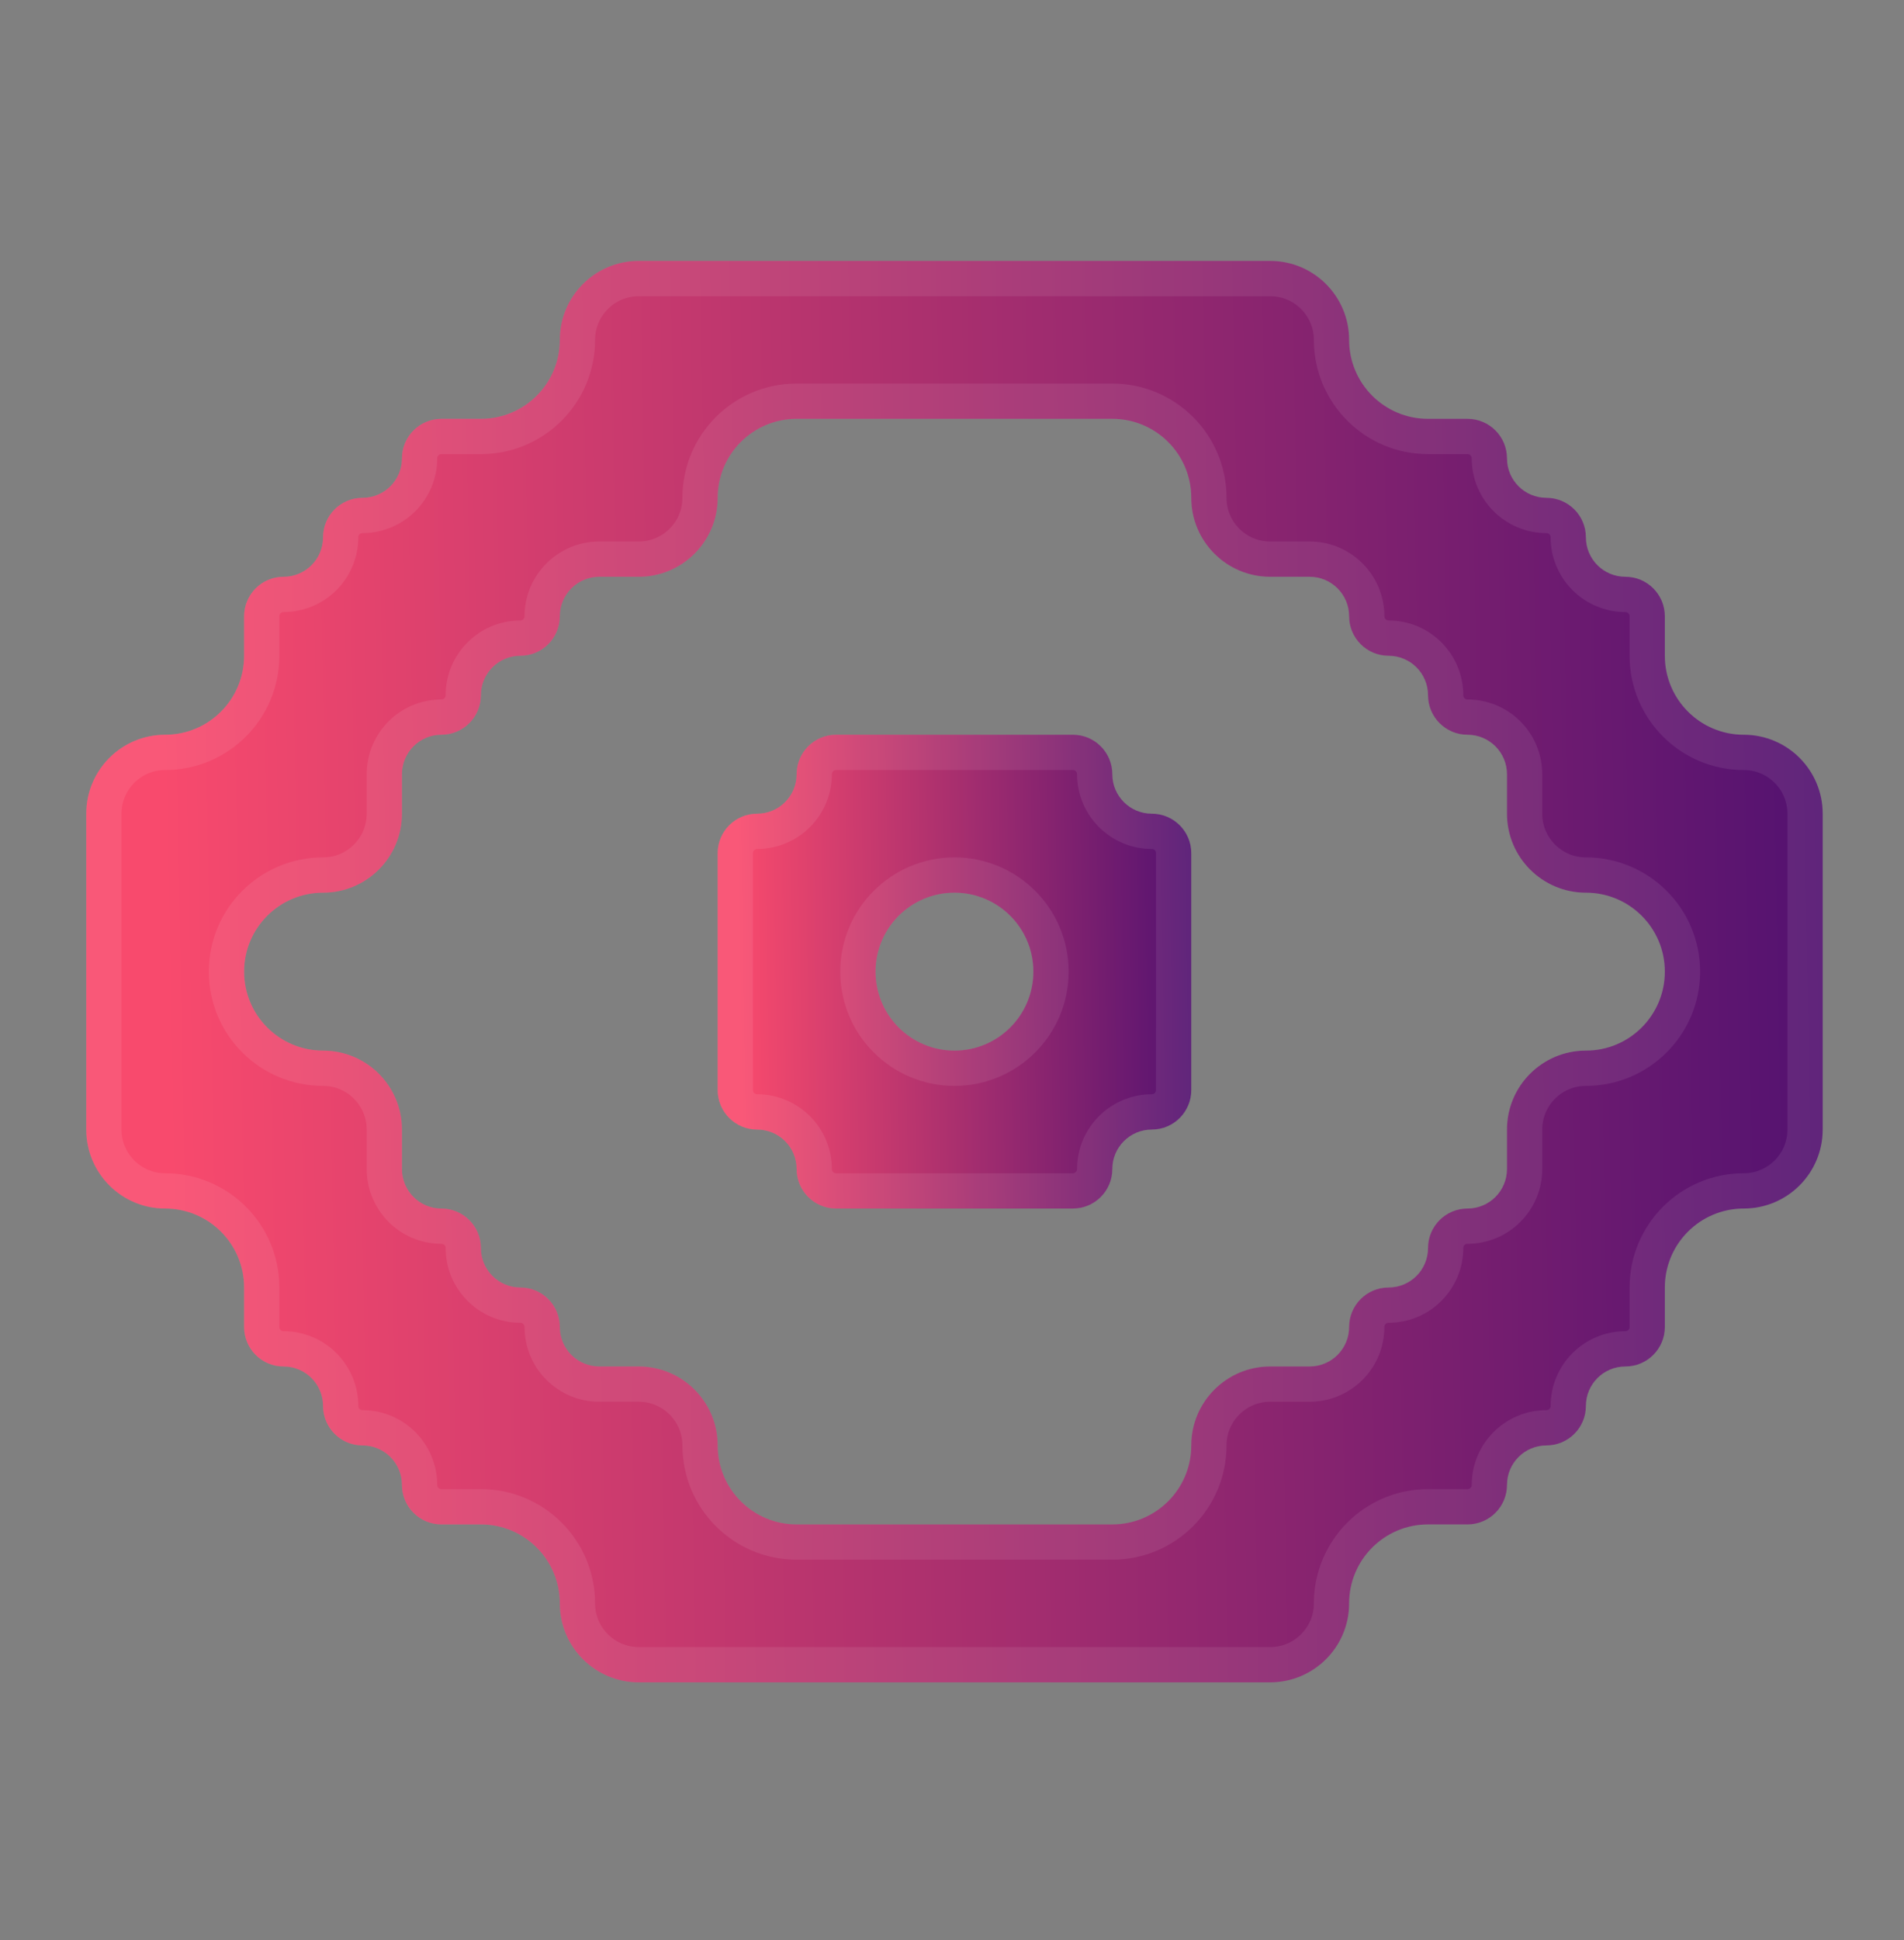<svg width="54" height="55" viewBox="0 0 54 55" fill="none" xmlns="http://www.w3.org/2000/svg">
<rect x="0" y="0" width="54" height="55" fill="#808080" stroke="none"/>
<path d="M31.547 21.947C31.547 21.329 31.046 20.828 30.428 20.828H23.712C23.094 20.828 22.593 21.329 22.593 21.947C22.593 22.565 22.092 23.066 21.474 23.066C20.855 23.066 20.354 23.567 20.354 24.185V30.901C20.354 31.519 20.855 32.02 21.474 32.02C22.092 32.02 22.593 32.521 22.593 33.139C22.593 33.758 23.094 34.259 23.712 34.259H30.428C31.046 34.259 31.547 33.758 31.547 33.139C31.547 32.521 32.048 32.02 32.666 32.02C33.285 32.02 33.786 31.519 33.786 30.901V24.185C33.786 23.567 33.285 23.066 32.666 23.066C32.048 23.066 31.547 22.565 31.547 21.947ZM29.308 27.543C29.308 28.779 28.306 29.782 27.07 29.782C25.834 29.782 24.831 28.779 24.831 27.543C24.831 26.307 25.834 25.305 27.07 25.305C28.306 25.305 29.308 26.307 29.308 27.543Z" fill="white" fill-opacity="0.08"/>
<path d="M31.547 21.947C31.547 21.329 31.046 20.828 30.428 20.828H23.712C23.094 20.828 22.593 21.329 22.593 21.947C22.593 22.565 22.092 23.066 21.474 23.066C20.855 23.066 20.354 23.567 20.354 24.185V30.901C20.354 31.519 20.855 32.02 21.474 32.02C22.092 32.02 22.593 32.521 22.593 33.139C22.593 33.758 23.094 34.259 23.712 34.259H30.428C31.046 34.259 31.547 33.758 31.547 33.139C31.547 32.521 32.048 32.02 32.666 32.02C33.285 32.02 33.786 31.519 33.786 30.901V24.185C33.786 23.567 33.285 23.066 32.666 23.066C32.048 23.066 31.547 22.565 31.547 21.947ZM29.308 27.543C29.308 28.779 28.306 29.782 27.07 29.782C25.834 29.782 24.831 28.779 24.831 27.543C24.831 26.307 25.834 25.305 27.07 25.305C28.306 25.305 29.308 26.307 29.308 27.543Z" fill="url(#paint0_linear_123_1319)"/>
<path d="M30.428 21.328C30.77 21.328 31.047 21.605 31.047 21.947C31.047 22.841 31.772 23.566 32.666 23.566C33.008 23.566 33.286 23.843 33.286 24.185V30.901C33.286 31.243 33.008 31.52 32.666 31.52C31.772 31.52 31.047 32.245 31.047 33.139C31.047 33.481 30.77 33.759 30.428 33.759H23.712C23.37 33.759 23.093 33.481 23.093 33.139C23.093 32.245 22.368 31.52 21.474 31.52C21.132 31.52 20.854 31.243 20.854 30.901V24.185C20.854 23.843 21.132 23.566 21.474 23.566C22.368 23.566 23.093 22.841 23.093 21.947C23.093 21.605 23.37 21.328 23.712 21.328H30.428ZM27.07 30.282C28.582 30.282 29.808 29.056 29.808 27.543C29.808 26.031 28.582 24.805 27.07 24.805C25.558 24.805 24.331 26.031 24.331 27.543C24.331 29.056 25.558 30.282 27.07 30.282Z" stroke="white" stroke-opacity="0.08"/>
<path d="M49.455 20.828C48.219 20.828 47.217 19.825 47.217 18.589V17.47C47.217 16.852 46.716 16.35 46.098 16.35C45.479 16.35 44.978 15.849 44.978 15.231C44.978 14.613 44.477 14.112 43.859 14.112C43.241 14.112 42.74 13.611 42.74 12.993C42.74 12.374 42.239 11.873 41.62 11.873H40.501C39.265 11.873 38.263 10.871 38.263 9.635C38.263 8.398 37.26 7.396 36.024 7.396H18.116C16.879 7.396 15.877 8.398 15.877 9.635C15.877 10.871 14.875 11.873 13.639 11.873H12.519C11.901 11.873 11.4 12.374 11.4 12.993C11.4 13.611 10.899 14.112 10.281 14.112C9.663 14.112 9.162 14.613 9.162 15.231C9.162 15.849 8.66 16.35 8.042 16.35C7.424 16.35 6.923 16.852 6.923 17.47V18.589C6.923 19.825 5.921 20.828 4.684 20.828C3.448 20.828 2.446 21.83 2.446 23.066V32.02C2.446 33.257 3.448 34.259 4.684 34.259C5.921 34.259 6.923 35.261 6.923 36.497V37.617C6.923 38.235 7.424 38.736 8.042 38.736C8.66 38.736 9.162 39.237 9.162 39.855C9.162 40.473 9.663 40.974 10.281 40.974C10.899 40.974 11.4 41.475 11.4 42.094C11.4 42.712 11.901 43.213 12.519 43.213H13.639C14.875 43.213 15.877 44.215 15.877 45.452C15.877 46.688 16.879 47.69 18.116 47.69H36.024C37.26 47.69 38.263 46.688 38.263 45.452C38.263 44.215 39.265 43.213 40.501 43.213H41.62C42.239 43.213 42.74 42.712 42.74 42.094C42.74 41.475 43.241 40.974 43.859 40.974C44.477 40.974 44.978 40.473 44.978 39.855C44.978 39.237 45.479 38.736 46.098 38.736C46.716 38.736 47.217 38.235 47.217 37.617V36.497C47.217 35.261 48.219 34.259 49.455 34.259C50.692 34.259 51.694 33.257 51.694 32.02V23.066C51.694 21.83 50.692 20.828 49.455 20.828ZM47.217 27.543C47.217 28.779 46.215 29.782 44.978 29.782C43.742 29.782 42.74 30.784 42.74 32.02V33.139C42.74 33.758 42.239 34.259 41.62 34.259C41.002 34.259 40.501 34.76 40.501 35.378C40.501 35.996 40 36.497 39.382 36.497C38.764 36.497 38.263 36.998 38.263 37.617C38.263 38.235 37.761 38.736 37.143 38.736H36.024C34.788 38.736 33.786 39.738 33.786 40.974C33.786 42.211 32.783 43.213 31.547 43.213H22.593C21.357 43.213 20.354 42.211 20.354 40.974C20.354 39.738 19.352 38.736 18.116 38.736H16.997C16.378 38.736 15.877 38.235 15.877 37.617C15.877 36.998 15.376 36.497 14.758 36.497C14.14 36.497 13.639 35.996 13.639 35.378C13.639 34.76 13.137 34.259 12.519 34.259C11.901 34.259 11.4 33.758 11.4 33.139V32.02C11.4 30.784 10.398 29.782 9.162 29.782C7.925 29.782 6.923 28.779 6.923 27.543C6.923 26.307 7.925 25.305 9.162 25.305C10.398 25.305 11.4 24.302 11.4 23.066V21.947C11.4 21.329 11.901 20.828 12.519 20.828C13.137 20.828 13.639 20.326 13.639 19.708C13.639 19.09 14.14 18.589 14.758 18.589C15.376 18.589 15.877 18.088 15.877 17.47C15.877 16.852 16.378 16.35 16.997 16.35H18.116C19.352 16.35 20.354 15.348 20.354 14.112C20.354 12.876 21.357 11.873 22.593 11.873H31.547C32.783 11.873 33.786 12.876 33.786 14.112C33.786 15.348 34.788 16.35 36.024 16.35H37.143C37.761 16.35 38.263 16.852 38.263 17.47C38.263 18.088 38.764 18.589 39.382 18.589C40 18.589 40.501 19.09 40.501 19.708C40.501 20.326 41.002 20.828 41.62 20.828C42.239 20.828 42.74 21.329 42.74 21.947V23.066C42.74 24.302 43.742 25.305 44.978 25.305C46.215 25.305 47.217 26.307 47.217 27.543Z" fill="white" fill-opacity="0.08"/>
<path d="M49.455 20.828C48.219 20.828 47.217 19.825 47.217 18.589V17.47C47.217 16.852 46.716 16.35 46.098 16.35C45.479 16.35 44.978 15.849 44.978 15.231C44.978 14.613 44.477 14.112 43.859 14.112C43.241 14.112 42.74 13.611 42.74 12.993C42.74 12.374 42.239 11.873 41.62 11.873H40.501C39.265 11.873 38.263 10.871 38.263 9.635C38.263 8.398 37.26 7.396 36.024 7.396H18.116C16.879 7.396 15.877 8.398 15.877 9.635C15.877 10.871 14.875 11.873 13.639 11.873H12.519C11.901 11.873 11.4 12.374 11.4 12.993C11.4 13.611 10.899 14.112 10.281 14.112C9.663 14.112 9.162 14.613 9.162 15.231C9.162 15.849 8.66 16.35 8.042 16.35C7.424 16.35 6.923 16.852 6.923 17.47V18.589C6.923 19.825 5.921 20.828 4.684 20.828C3.448 20.828 2.446 21.83 2.446 23.066V32.02C2.446 33.257 3.448 34.259 4.684 34.259C5.921 34.259 6.923 35.261 6.923 36.497V37.617C6.923 38.235 7.424 38.736 8.042 38.736C8.66 38.736 9.162 39.237 9.162 39.855C9.162 40.473 9.663 40.974 10.281 40.974C10.899 40.974 11.4 41.475 11.4 42.094C11.4 42.712 11.901 43.213 12.519 43.213H13.639C14.875 43.213 15.877 44.215 15.877 45.452C15.877 46.688 16.879 47.69 18.116 47.69H36.024C37.26 47.69 38.263 46.688 38.263 45.452C38.263 44.215 39.265 43.213 40.501 43.213H41.62C42.239 43.213 42.74 42.712 42.74 42.094C42.74 41.475 43.241 40.974 43.859 40.974C44.477 40.974 44.978 40.473 44.978 39.855C44.978 39.237 45.479 38.736 46.098 38.736C46.716 38.736 47.217 38.235 47.217 37.617V36.497C47.217 35.261 48.219 34.259 49.455 34.259C50.692 34.259 51.694 33.257 51.694 32.02V23.066C51.694 21.83 50.692 20.828 49.455 20.828ZM47.217 27.543C47.217 28.779 46.215 29.782 44.978 29.782C43.742 29.782 42.74 30.784 42.74 32.02V33.139C42.74 33.758 42.239 34.259 41.62 34.259C41.002 34.259 40.501 34.76 40.501 35.378C40.501 35.996 40 36.497 39.382 36.497C38.764 36.497 38.263 36.998 38.263 37.617C38.263 38.235 37.761 38.736 37.143 38.736H36.024C34.788 38.736 33.786 39.738 33.786 40.974C33.786 42.211 32.783 43.213 31.547 43.213H22.593C21.357 43.213 20.354 42.211 20.354 40.974C20.354 39.738 19.352 38.736 18.116 38.736H16.997C16.378 38.736 15.877 38.235 15.877 37.617C15.877 36.998 15.376 36.497 14.758 36.497C14.14 36.497 13.639 35.996 13.639 35.378C13.639 34.76 13.137 34.259 12.519 34.259C11.901 34.259 11.4 33.758 11.4 33.139V32.02C11.4 30.784 10.398 29.782 9.162 29.782C7.925 29.782 6.923 28.779 6.923 27.543C6.923 26.307 7.925 25.305 9.162 25.305C10.398 25.305 11.4 24.302 11.4 23.066V21.947C11.4 21.329 11.901 20.828 12.519 20.828C13.137 20.828 13.639 20.326 13.639 19.708C13.639 19.09 14.14 18.589 14.758 18.589C15.376 18.589 15.877 18.088 15.877 17.47C15.877 16.852 16.378 16.35 16.997 16.35H18.116C19.352 16.35 20.354 15.348 20.354 14.112C20.354 12.876 21.357 11.873 22.593 11.873H31.547C32.783 11.873 33.786 12.876 33.786 14.112C33.786 15.348 34.788 16.35 36.024 16.35H37.143C37.761 16.35 38.263 16.852 38.263 17.47C38.263 18.088 38.764 18.589 39.382 18.589C40 18.589 40.501 19.09 40.501 19.708C40.501 20.326 41.002 20.828 41.62 20.828C42.239 20.828 42.74 21.329 42.74 21.947V23.066C42.74 24.302 43.742 25.305 44.978 25.305C46.215 25.305 47.217 26.307 47.217 27.543Z" fill="url(#paint1_linear_123_1319)"/>
<path d="M46.717 18.589C46.717 20.101 47.943 21.328 49.455 21.328C50.416 21.328 51.194 22.106 51.194 23.066V32.02C51.194 32.98 50.416 33.759 49.455 33.759C47.943 33.759 46.717 34.985 46.717 36.497V37.617C46.717 37.959 46.44 38.236 46.098 38.236C45.203 38.236 44.478 38.961 44.478 39.855C44.478 40.197 44.201 40.474 43.859 40.474C42.965 40.474 42.24 41.199 42.24 42.094C42.24 42.436 41.962 42.713 41.62 42.713H40.501C38.989 42.713 37.763 43.939 37.763 45.452C37.763 46.412 36.984 47.19 36.024 47.19H18.116C17.156 47.19 16.377 46.412 16.377 45.452C16.377 43.939 15.151 42.713 13.639 42.713H12.519C12.177 42.713 11.9 42.436 11.9 42.094C11.9 41.199 11.175 40.474 10.281 40.474C9.939 40.474 9.662 40.197 9.662 39.855C9.662 38.961 8.937 38.236 8.042 38.236C7.7 38.236 7.423 37.959 7.423 37.617V36.497C7.423 34.985 6.197 33.759 4.684 33.759C3.724 33.759 2.946 32.98 2.946 32.02V23.066C2.946 22.106 3.724 21.328 4.684 21.328C6.197 21.328 7.423 20.101 7.423 18.589V17.47C7.423 17.128 7.7 16.85 8.042 16.85C8.937 16.85 9.662 16.125 9.662 15.231C9.662 14.889 9.939 14.612 10.281 14.612C11.175 14.612 11.9 13.887 11.9 12.993C11.9 12.651 12.177 12.373 12.519 12.373H13.639C15.151 12.373 16.377 11.147 16.377 9.635C16.377 8.675 17.156 7.896 18.116 7.896H36.024C36.984 7.896 37.763 8.675 37.763 9.635C37.763 11.147 38.989 12.373 40.501 12.373H41.62C41.962 12.373 42.24 12.651 42.24 12.993C42.24 13.887 42.965 14.612 43.859 14.612C44.201 14.612 44.478 14.889 44.478 15.231C44.478 16.125 45.203 16.85 46.098 16.85C46.44 16.85 46.717 17.128 46.717 17.47V18.589ZM44.978 30.282C46.491 30.282 47.717 29.056 47.717 27.543C47.717 26.031 46.491 24.805 44.978 24.805C44.018 24.805 43.24 24.026 43.24 23.066V21.947C43.24 21.052 42.515 20.328 41.62 20.328C41.279 20.328 41.001 20.05 41.001 19.708C41.001 18.814 40.276 18.089 39.382 18.089C39.04 18.089 38.763 17.812 38.763 17.47C38.763 16.575 38.038 15.85 37.143 15.85H36.024C35.064 15.85 34.286 15.072 34.286 14.112C34.286 12.599 33.059 11.373 31.547 11.373H22.593C21.08 11.373 19.854 12.599 19.854 14.112C19.854 15.072 19.076 15.85 18.116 15.85H16.997C16.102 15.85 15.377 16.575 15.377 17.47C15.377 17.812 15.1 18.089 14.758 18.089C13.864 18.089 13.139 18.814 13.139 19.708C13.139 20.05 12.861 20.328 12.519 20.328C11.625 20.328 10.9 21.052 10.9 21.947V23.066C10.9 24.026 10.122 24.805 9.162 24.805C7.649 24.805 6.423 26.031 6.423 27.543C6.423 29.056 7.649 30.282 9.162 30.282C10.122 30.282 10.9 31.06 10.9 32.02V33.139C10.9 34.034 11.625 34.759 12.519 34.759C12.861 34.759 13.139 35.036 13.139 35.378C13.139 36.272 13.864 36.997 14.758 36.997C15.1 36.997 15.377 37.275 15.377 37.617C15.377 38.511 16.102 39.236 16.997 39.236H18.116C19.076 39.236 19.854 40.014 19.854 40.974C19.854 42.487 21.08 43.713 22.593 43.713H31.547C33.059 43.713 34.286 42.487 34.286 40.974C34.286 40.014 35.064 39.236 36.024 39.236H37.143C38.038 39.236 38.763 38.511 38.763 37.617C38.763 37.275 39.04 36.997 39.382 36.997C40.276 36.997 41.001 36.272 41.001 35.378C41.001 35.036 41.279 34.759 41.62 34.759C42.515 34.759 43.24 34.034 43.24 33.139V32.02C43.24 31.06 44.018 30.282 44.978 30.282Z" stroke="white" stroke-opacity="0.08"/>
<defs>
<linearGradient id="paint0_linear_123_1319" x1="33.786" y1="27.543" x2="20.968" y2="27.736" gradientUnits="userSpaceOnUse">
<stop stop-color="#531270"/>
<stop offset="1" stop-color="#F84A6D"/>
</linearGradient>
<linearGradient id="paint1_linear_123_1319" x1="51.694" y1="27.543" x2="4.703" y2="28.405" gradientUnits="userSpaceOnUse">
<stop stop-color="#531270"/>
<stop offset="1" stop-color="#F84A6D"/>
</linearGradient>
</defs>
</svg>
